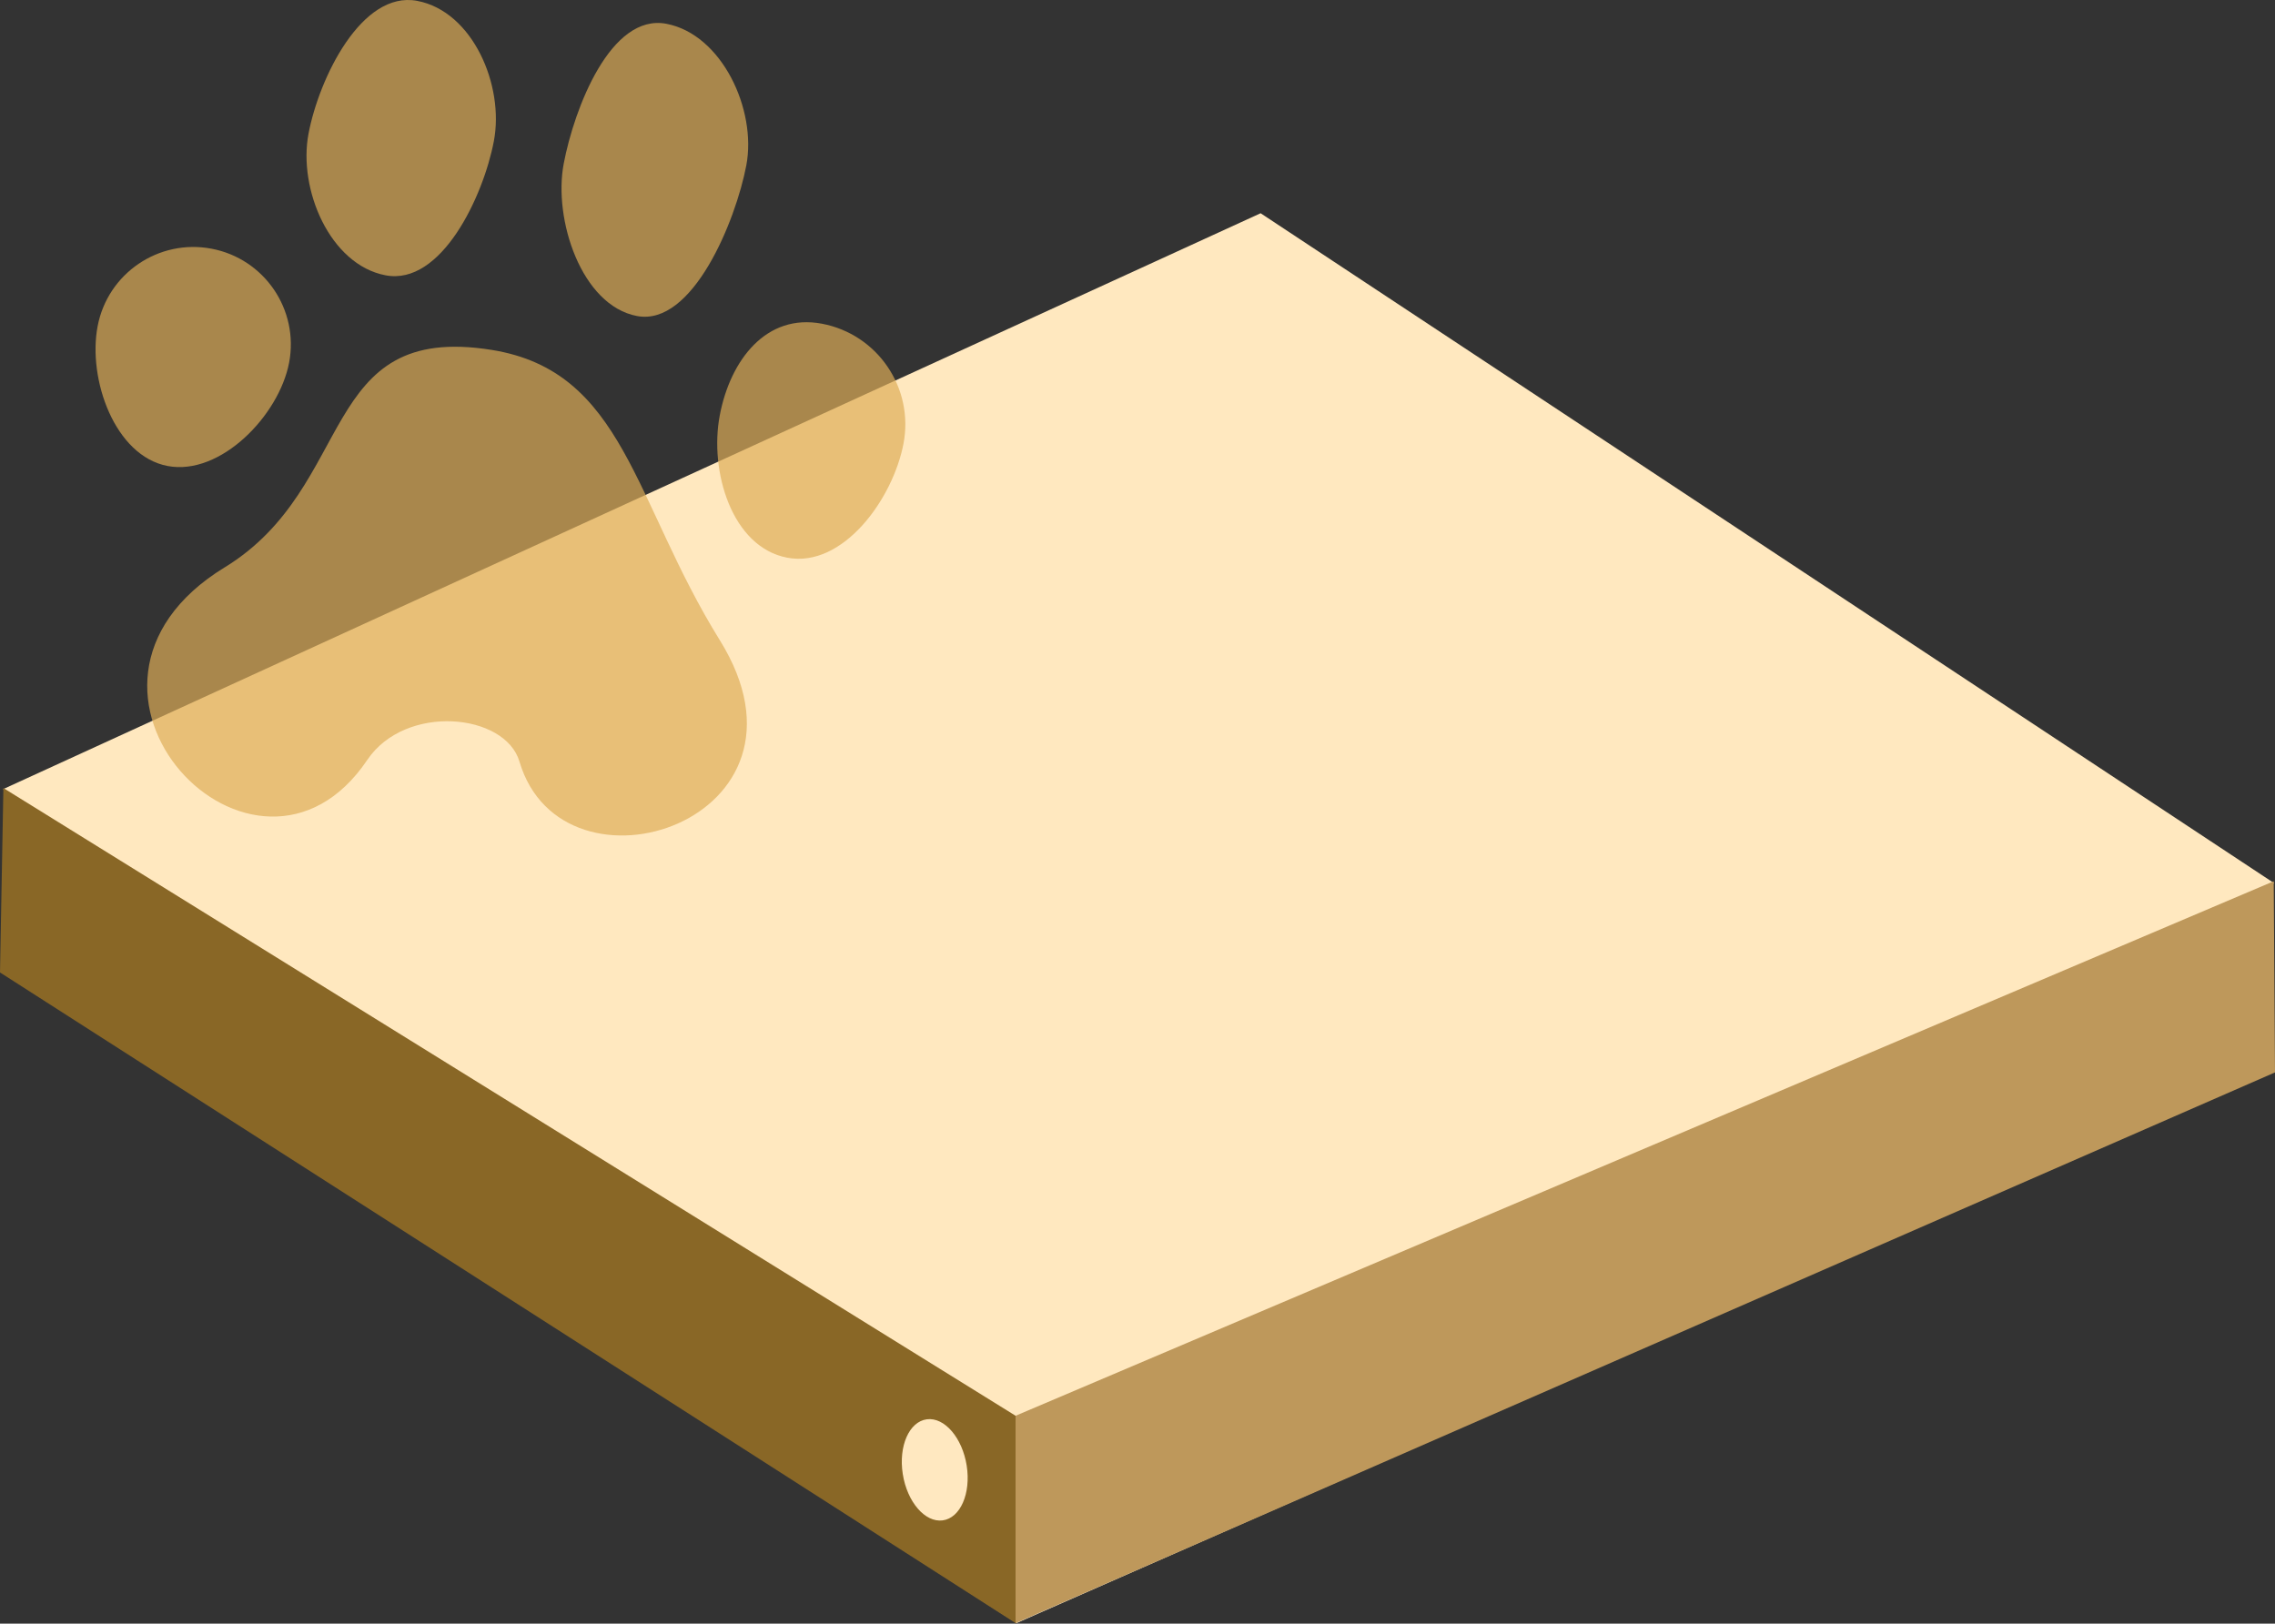 <svg version="1.1" xmlns="http://www.w3.org/2000/svg" xmlns:xlink="http://www.w3.org/1999/xlink" width="76.437" height="54.563" viewBox="0,0,76.437,54.563"><rect x="0" y="0" width="76.437" height="54.563" fill="#333333" stroke="none"/><g transform="translate(-285.252,-152.719)"><g data-paper-data="{&quot;isPaintingLayer&quot;:true}" fill-rule="nonzero" stroke-width="0" stroke-linecap="butt" stroke-linejoin="miter" stroke-miterlimit="10" stroke-dasharray="" stroke-dashoffset="0" style="mix-blend-mode: normal"><path d="M285.356,185.369l42.251,-18.611l34.054,21.894l-42.251,18.611z" fill="#fff0d6" stroke="none"/><path d="M285.356,179.239l42.251,-19.354l34.054,22.514l-42.251,17.991z" fill="#ffe8bf" stroke="none"/><path d="M285.252,185.399l0.114,-6.197l34.033,21.11v6.969z" fill="#896726" stroke="none"/><path d="M319.374,207.266v-6.969l42.272,-17.963l0.043,6.424z" data-paper-data="{&quot;index&quot;:null}" fill="#be985b" stroke="none"/><g fill-opacity="0.69" fill="#dead58"><path d="M292.801,171.786c4.458,-2.73 3.114,-8.248 8.971,-7.308c4.462,0.717 4.756,5.07 7.664,9.754c3.765,6.066 -5.278,9.006 -6.731,4.08c-0.48,-1.627 -3.83,-1.959 -5.114,-0.053c-3.739,5.551 -11.417,-2.416 -4.79,-6.474z" stroke="#c2a470"/><path d="M288.532,163.682c0.338,-1.777 2.052,-2.943 3.829,-2.605c1.777,0.338 2.943,2.052 2.605,3.829c-0.338,1.777 -2.307,3.811 -4.083,3.473c-1.777,-0.338 -2.689,-2.92 -2.351,-4.697z" stroke="none"/><path d="M295.618,157.21c0.355,-1.868 1.784,-4.817 3.652,-4.462c1.868,0.355 2.931,2.846 2.575,4.714c-0.355,1.868 -1.771,4.865 -3.639,4.509c-1.868,-0.355 -2.944,-2.893 -2.588,-4.761z" stroke="none"/><path d="M304.192,158.219c0.355,-1.868 1.58,-5.057 3.448,-4.701c1.868,0.355 3.043,2.89 2.687,4.758c-0.355,1.868 -1.806,5.419 -3.674,5.063c-1.868,-0.355 -2.817,-3.252 -2.461,-5.12z" stroke="none"/><path d="M309.435,166.678c0.355,-1.868 1.567,-3.435 3.435,-3.08c1.868,0.355 3.094,2.158 2.739,4.026c-0.355,1.868 -2.038,4.192 -3.906,3.837c-1.868,-0.355 -2.623,-2.914 -2.268,-4.782z" stroke="none"/></g><path d="M315.584,202.255c-0.147,-0.938 0.215,-1.761 0.808,-1.839c0.593,-0.078 1.193,0.62 1.34,1.558c0.147,0.938 -0.215,1.761 -0.808,1.839c-0.593,0.078 -1.193,-0.62 -1.34,-1.558z" fill="#ffe8c0" stroke="none"/></g></g></svg>